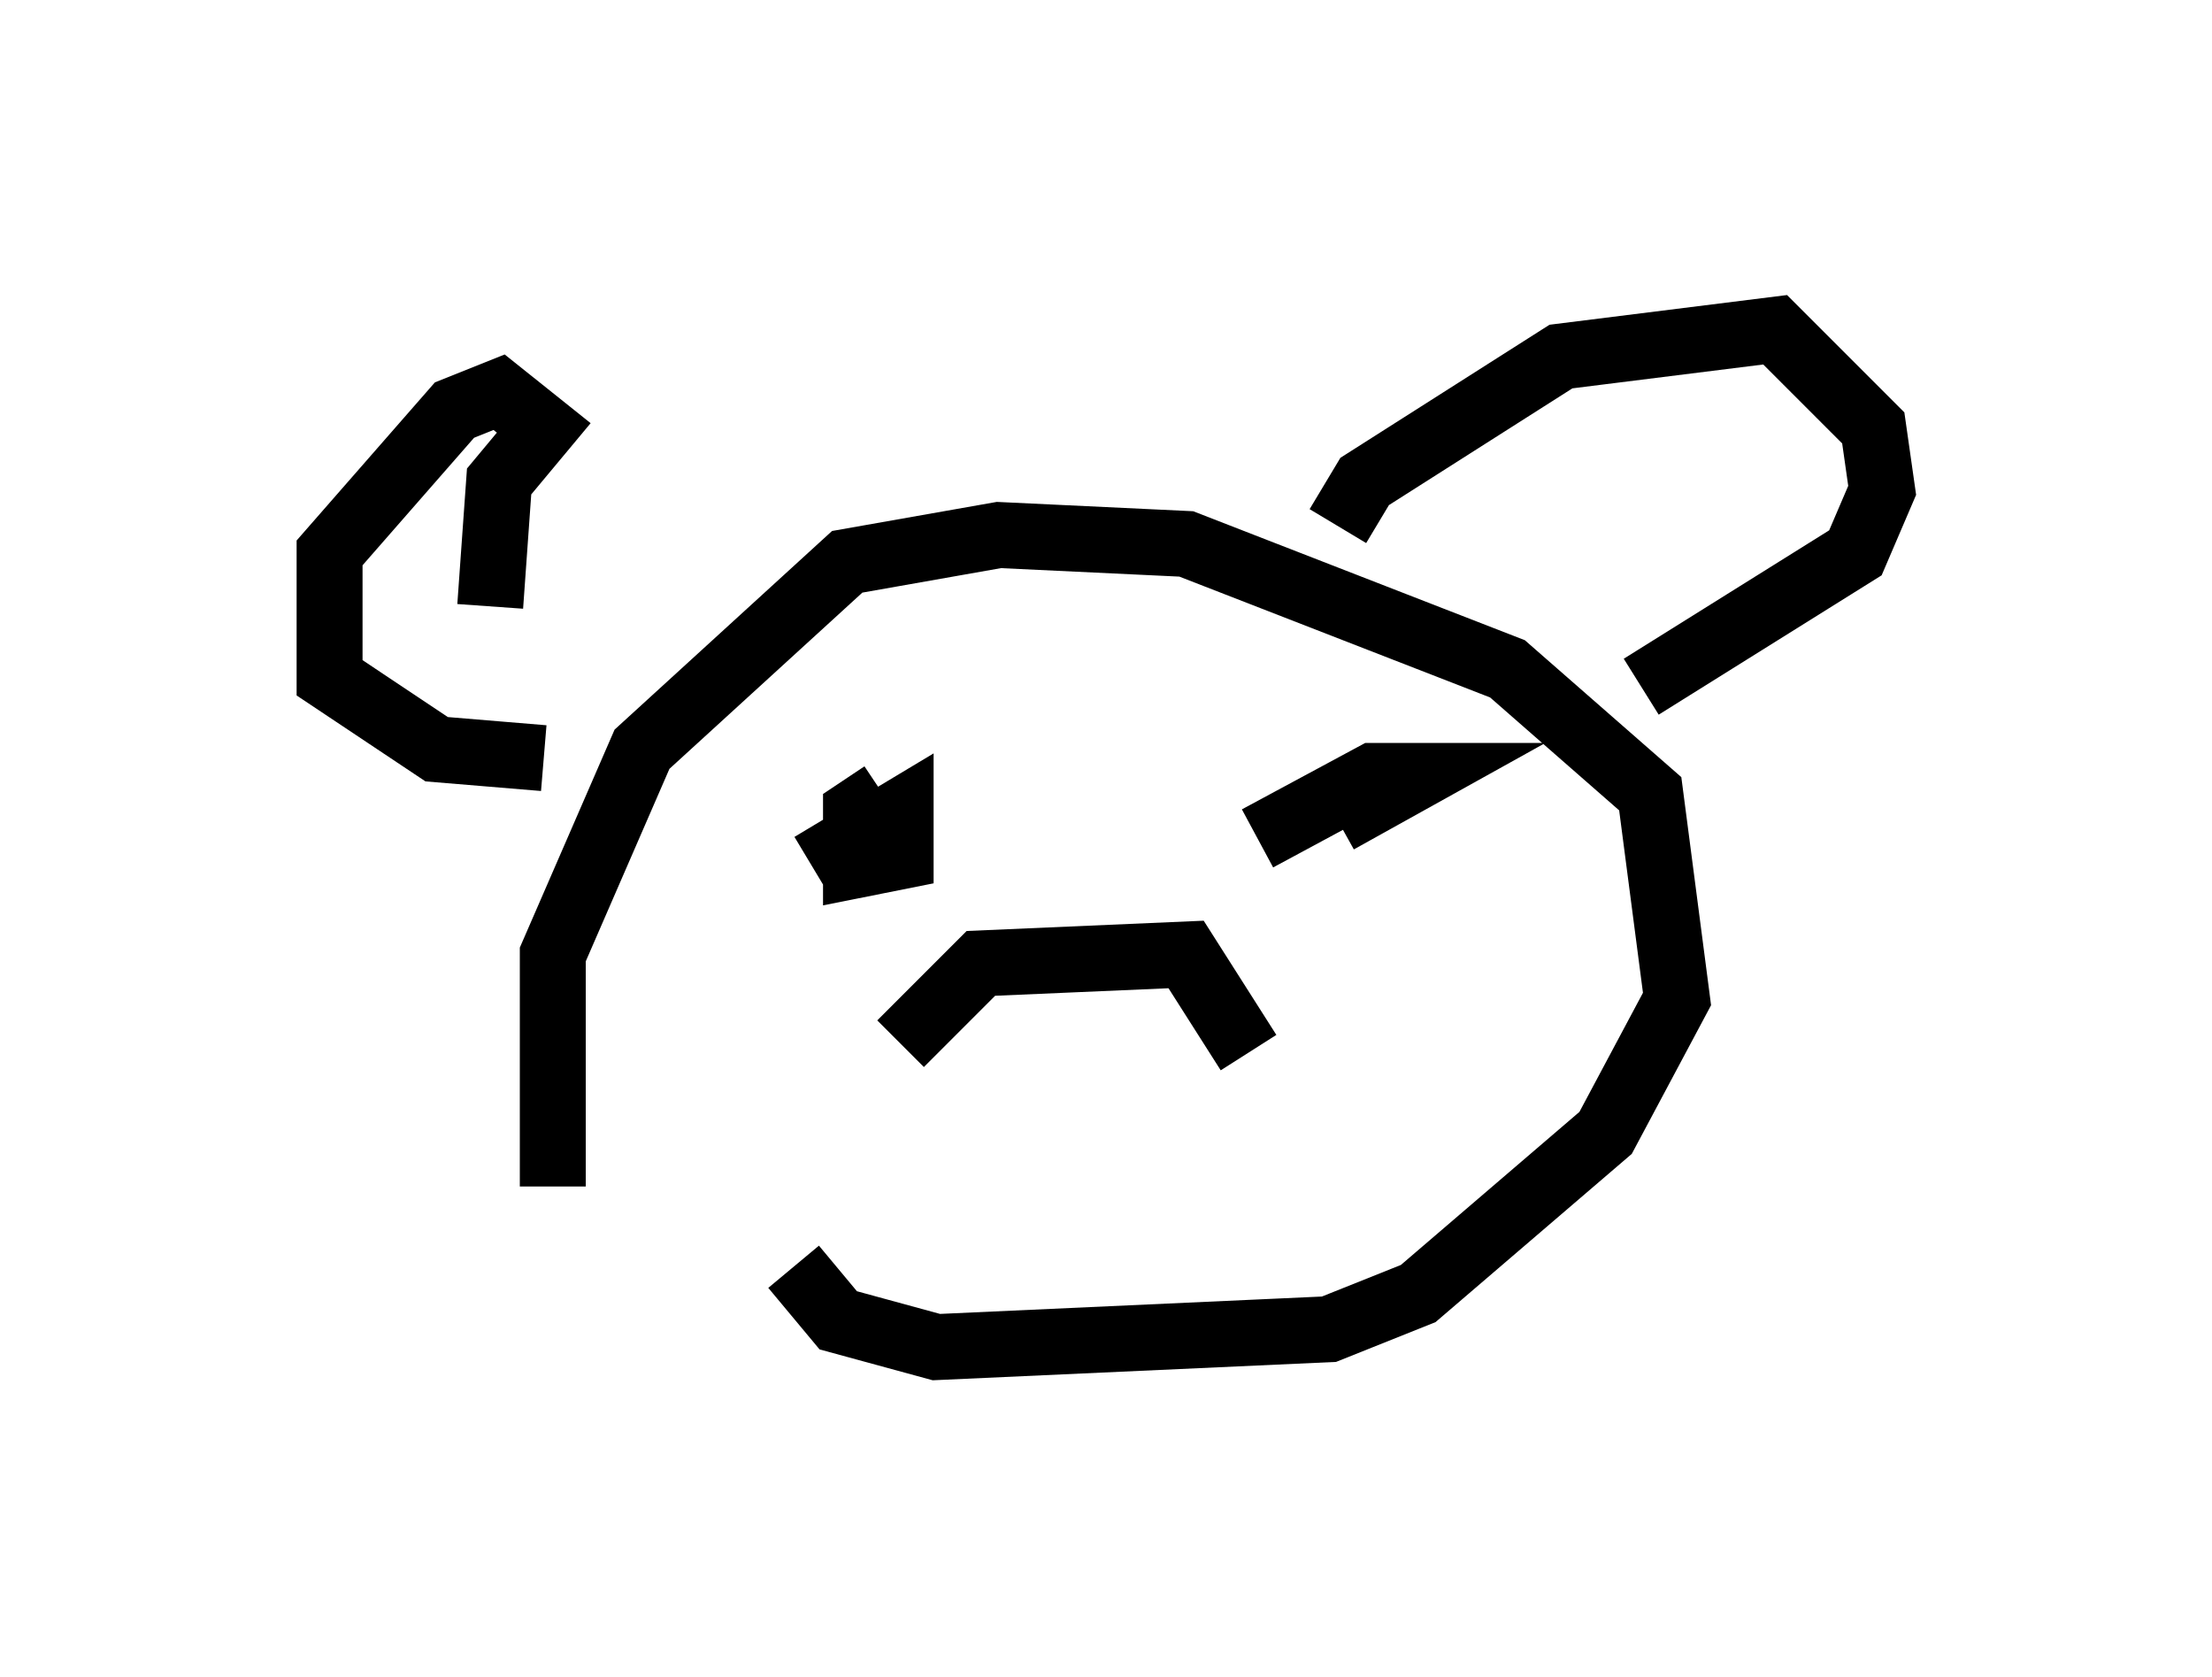 <?xml version="1.0" encoding="utf-8" ?>
<svg baseProfile="full" height="25.426" version="1.1" width="33.545" xmlns="http://www.w3.org/2000/svg" xmlns:ev="http://www.w3.org/2001/xml-events" xmlns:xlink="http://www.w3.org/1999/xlink"><defs /><rect fill="white" height="25.426" width="33.545" x="0" y="0" /><path d="M10.142, 18.802 m-1.759, -0.812 l0.0, -3.518 1.353, -3.112 l3.112, -2.842 2.3, -0.406 l2.842, 0.135 4.871, 1.894 l2.165, 1.894 0.406, 3.112 l-1.083, 2.03 -2.842, 2.436 l-1.353, 0.541 -5.954, 0.271 l-1.488, -0.406 -0.677, -0.812 m-4.601, -10.013 l0.135, -1.894 0.677, -0.812 l-0.677, -0.541 -0.677, 0.271 l-1.894, 2.165 0.0, 1.894 l1.624, 1.083 1.624, 0.135 m12.043, -3.518 l0.406, -0.677 2.977, -1.894 l3.248, -0.406 1.488, 1.488 l0.135, 0.947 -0.406, 0.947 l-3.248, 2.03 m-12.584, 2.706 l1.353, -0.812 0.0, 0.677 l-0.677, 0.135 0.0, -0.812 l0.406, -0.271 m5.683, 0.677 l1.759, -0.947 0.677, 0.0 l-1.218, 0.677 m-6.631, 3.383 l1.218, -1.218 3.112, -0.135 l0.947, 1.488 " fill="none" stroke="black" stroke-width="1" /></svg>